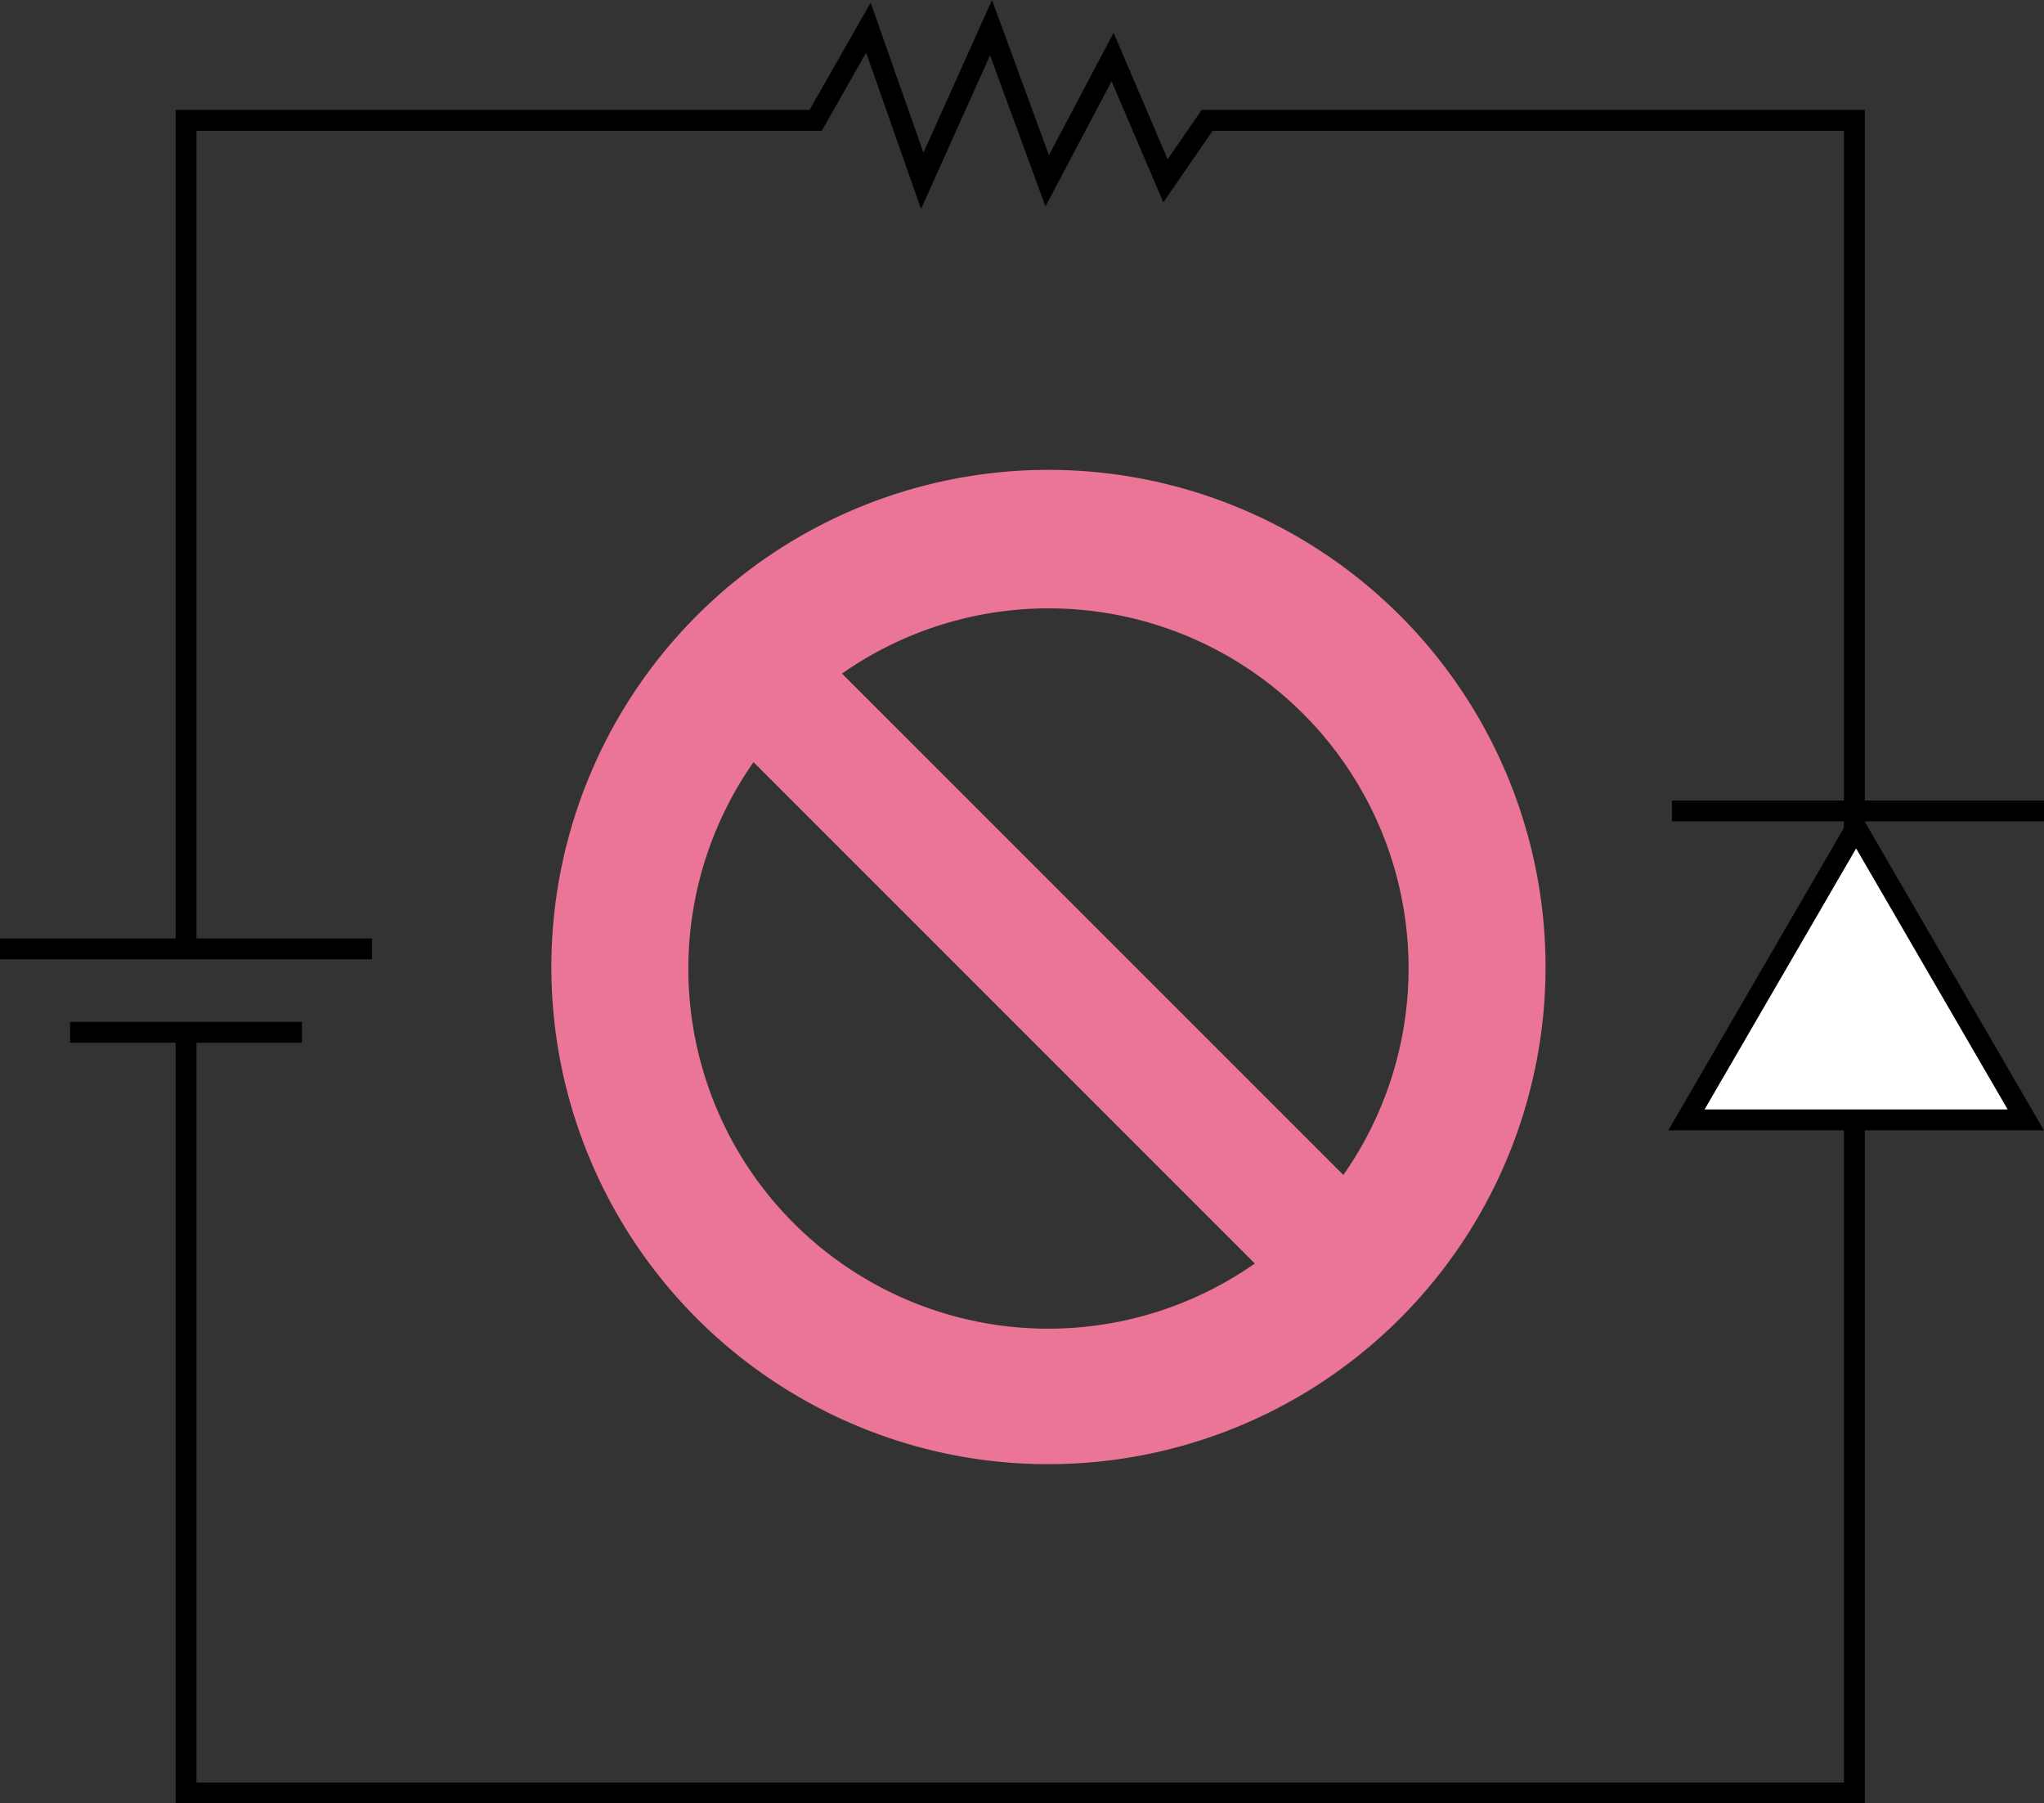 <svg xmlns="http://www.w3.org/2000/svg" width="195.931" height="172.849" viewBox="0 0 195.931 172.849">
  <rect x="0" y="0" width="195.931" height="172.849" fill="#333333" stroke="none"/>
  <g id="Grupo_99597" data-name="Grupo 99597" transform="translate(-818 -2888.665)">
    <g id="Grupo_99557" data-name="Grupo 99557" transform="translate(103 -330)">
      <path id="Trazado_104017" data-name="Trazado 104017" d="M-6450.1-8654v-79.8h60.355l5.055-8.885,5.162,14.68,6.594-14.68,5.383,14.68,6.27-11.865,5.07,11.865,3.99-5.795h62.043v160.314H-6450.1v-73.3" transform="translate(7182.931 11964)" fill="none" stroke="#000" stroke-width="2"/>
      <path id="Trazado_104018" data-name="Trazado 104018" d="M-6465.416-8420.389h35.662" transform="translate(7180.416 11730)" fill="none" stroke="#000" stroke-width="2"/>
      <path id="Trazado_104019" data-name="Trazado 104019" d="M-6465.416-8420.389h22.222" transform="translate(7187.136 11738)" fill="none" stroke="#000" stroke-width="2"/>
      <path id="Trazado_104020" data-name="Trazado 104020" d="M-6465.416-8420.389h35.662" transform="translate(-5554.485 -5124) rotate(180)" fill="none" stroke="#000" stroke-width="2"/>
      <g id="Polígono_22" data-name="Polígono 22" transform="translate(874.922 3296)" fill="#fff">
        <path d="M 34.263 30 L 1.737 30 L 18 1.992 L 34.263 30 Z" stroke="none"/>
        <path d="M 18 3.983 L 3.474 29 L 32.526 29 L 18 3.983 M 18 0 L 36 31 L 0 31 L 18 0 Z" stroke="none" fill="#000"/>
      </g>
      <path id="Unión_3" data-name="Unión 3" d="M6988.012,11791.267A47.65,47.65,0,1,1,7006.5,11795,47.323,47.323,0,0,1,6988.012,11791.267Zm-13.3-57.2a34.5,34.5,0,0,0,51.571,41.7l-48.054-48.054A34.359,34.359,0,0,0,6974.712,11734.071Zm60.058,33.212a34.5,34.5,0,0,0-48.056-48.053Z" transform="translate(-6191 -8436)" fill="#ea7596"/>
    </g>
  </g>
</svg>

